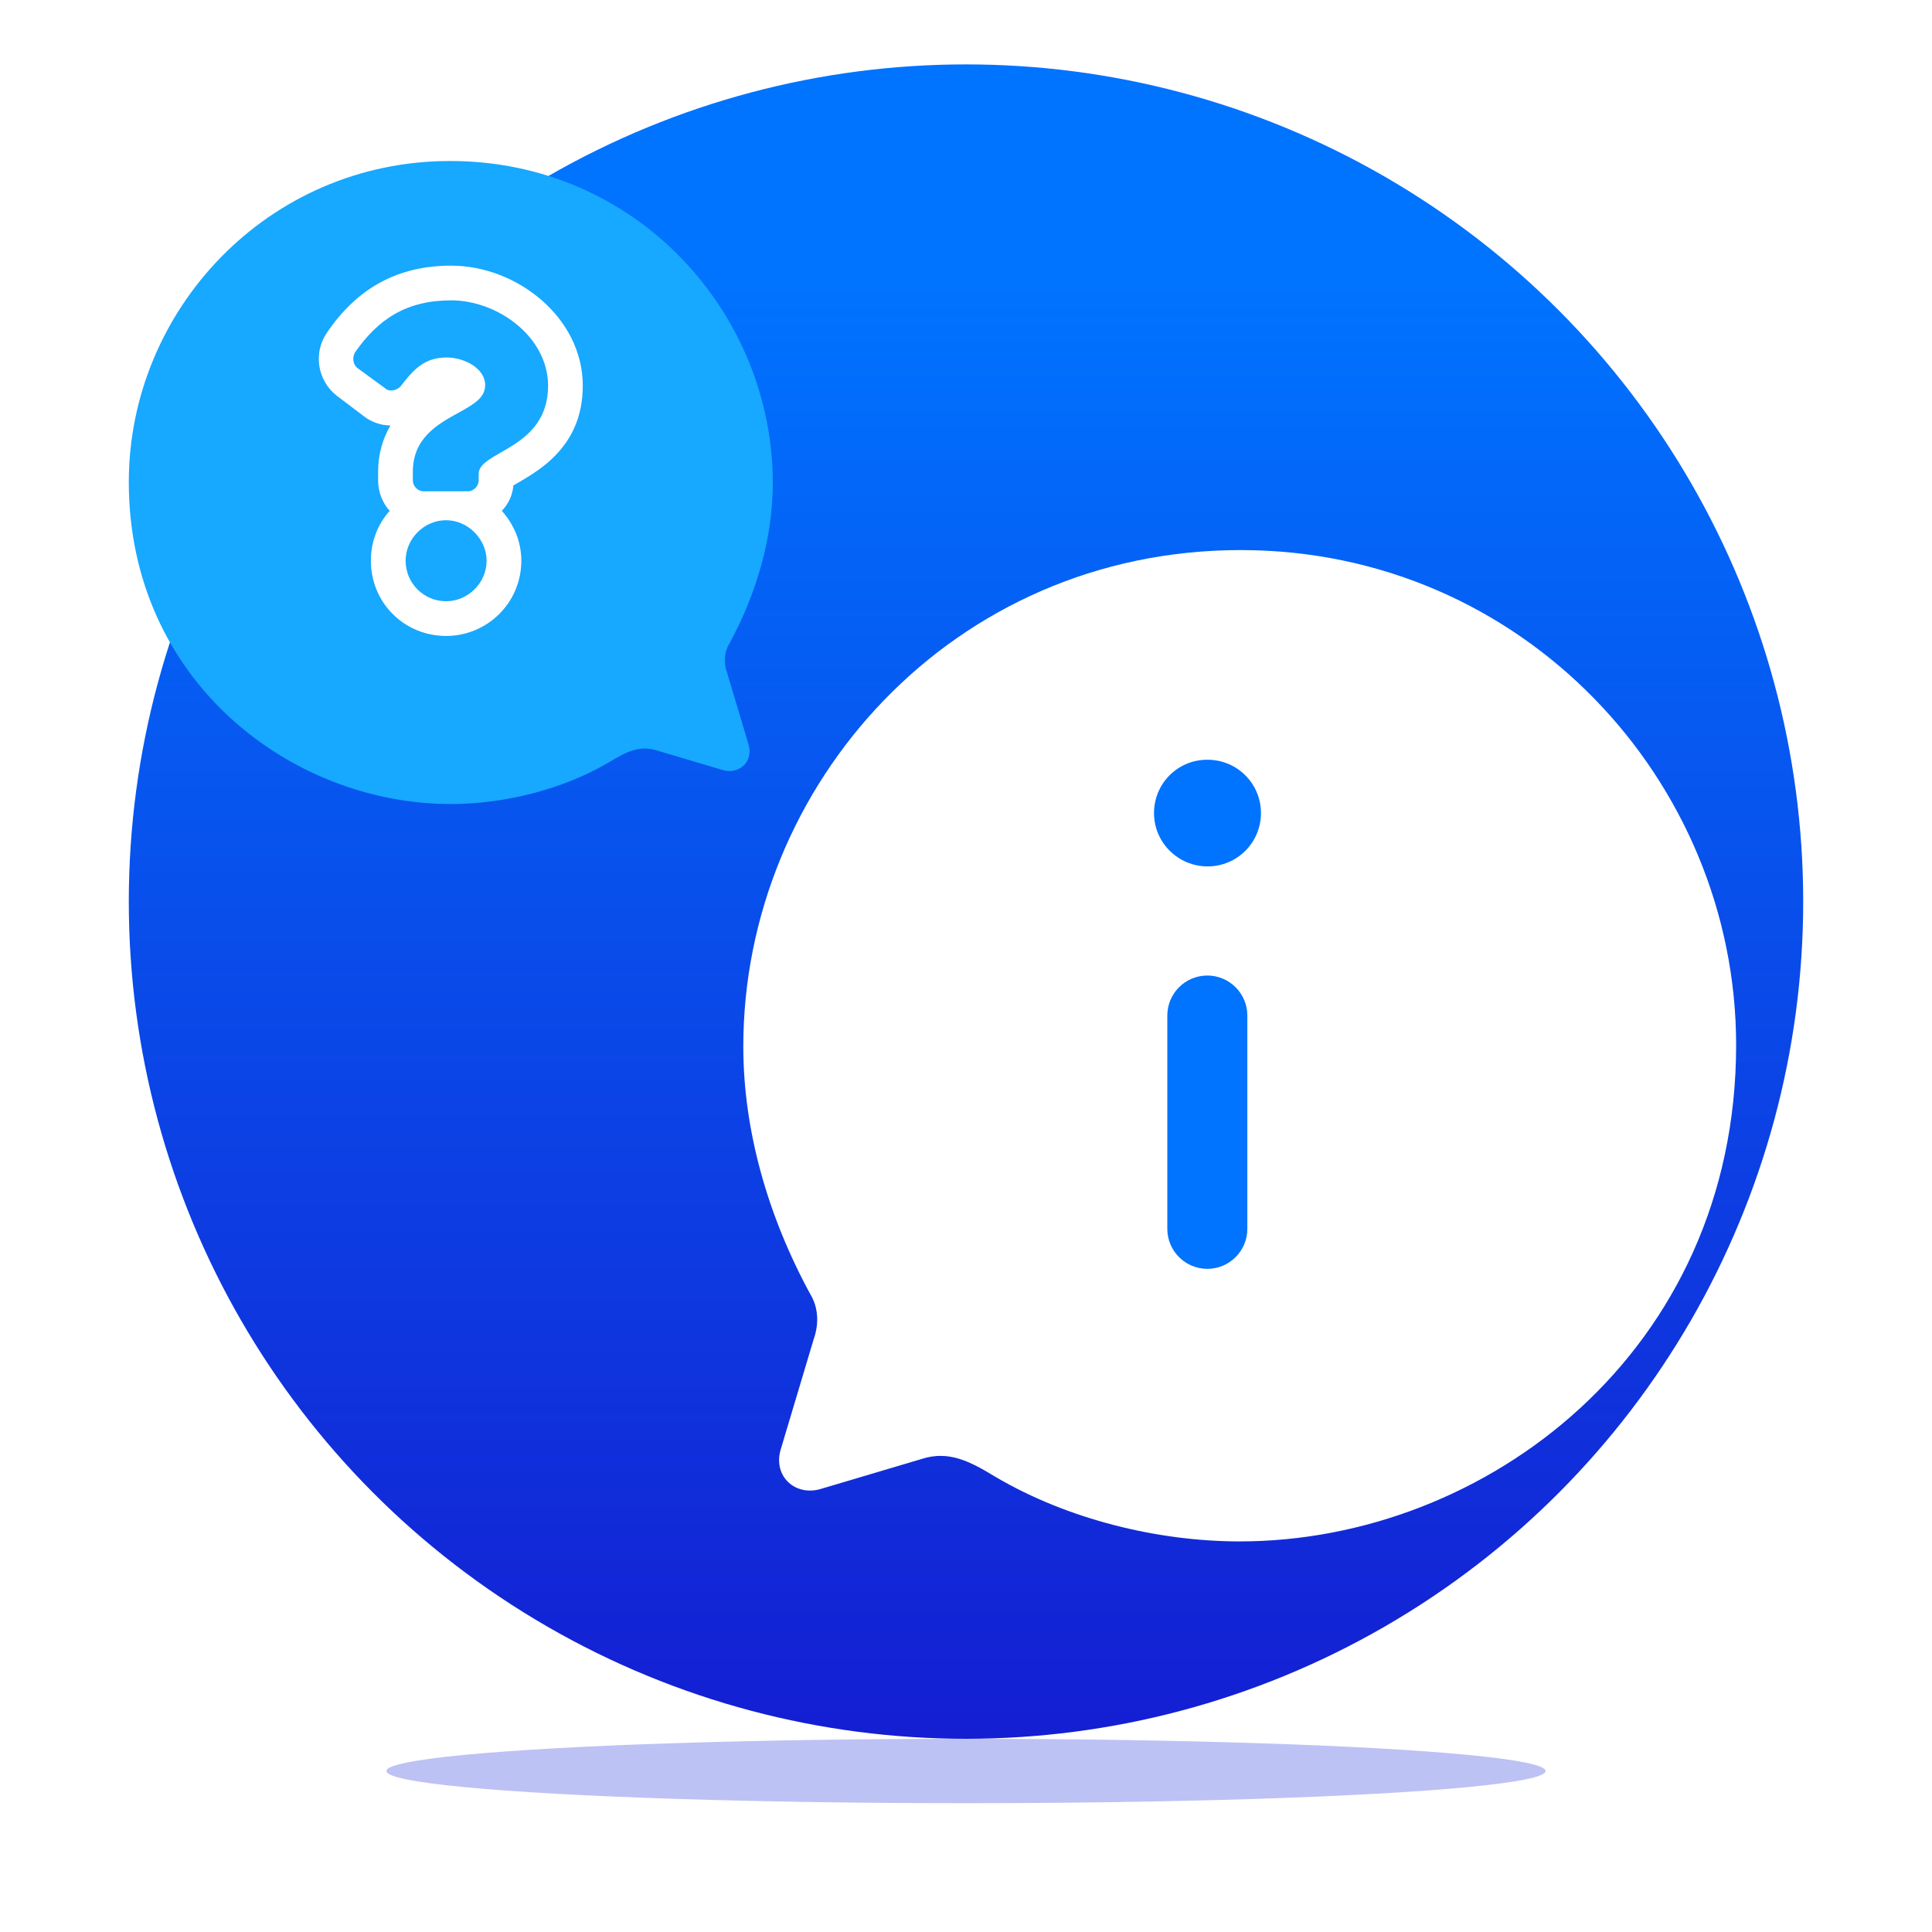 <svg width="60" height="60" viewBox="0 0 60 60" fill="none" xmlns="http://www.w3.org/2000/svg">
<g style="mix-blend-mode:multiply" opacity="0.28" filter="url(#filter0_f_1024_3072)">
<ellipse cx="30" cy="55" rx="18" ry="1" fill="#1324D6"/>
</g>
<circle cx="30" cy="28" r="26" fill="url(#paint0_linear_1024_3072)"/>
<g filter="url(#filter1_d_1024_3072)">
<path d="M13.98 4C19.79 4 24 8.74 24 14C24 15.68 23.51 17.41 22.65 18.99C22.49 19.25 22.47 19.58 22.58 19.89L23.25 22.13C23.4 22.67 22.94 23.07 22.43 22.91L20.41 22.31C19.86 22.13 19.43 22.36 18.919 22.67C17.459 23.53 15.64 23.97 14 23.97C9.04 23.97 4 20.14 4 13.97C4 8.65 8.3 4 13.98 4Z" fill="#17A8FF"/>
</g>
<path d="M14.012 8.25C12.35 8.25 11.092 8.946 10.148 10.339C9.722 10.968 9.856 11.821 10.463 12.293L11.294 12.922C11.518 13.102 11.833 13.214 12.125 13.214C11.878 13.641 11.743 14.112 11.743 14.651V14.921C11.743 15.28 11.878 15.617 12.102 15.864C11.721 16.291 11.518 16.83 11.518 17.414C11.518 18.717 12.552 19.75 13.854 19.75C15.135 19.75 16.19 18.717 16.19 17.414C16.19 16.83 15.966 16.291 15.584 15.864C15.786 15.662 15.921 15.37 15.943 15.078C16.572 14.696 18.099 13.977 18.099 11.979C18.099 9.867 16.056 8.25 14.012 8.25ZM13.854 18.672C13.158 18.672 12.597 18.11 12.597 17.414C12.597 16.74 13.158 16.156 13.854 16.156C14.528 16.156 15.112 16.74 15.112 17.414C15.112 18.11 14.528 18.672 13.854 18.672ZM14.865 14.719V14.921C14.865 15.101 14.708 15.258 14.528 15.258H13.158C12.978 15.258 12.821 15.101 12.821 14.921V14.651C12.821 13.596 13.607 13.169 14.214 12.832C14.753 12.54 15.067 12.338 15.067 11.956C15.067 11.44 14.416 11.102 13.877 11.102C13.203 11.102 12.866 11.44 12.439 12.001C12.305 12.136 12.08 12.181 11.945 12.046L11.114 11.44C10.957 11.327 10.934 11.102 11.024 10.945C11.743 9.912 12.619 9.328 14.012 9.328C15.472 9.328 17.021 10.474 17.021 11.979C17.021 13.955 14.865 14 14.865 14.719Z" fill="white"/>
<g filter="url(#filter2_d_1024_3072)">
<path d="M37.531 16.083C28.574 16.083 22.084 23.391 22.084 31.5C22.084 34.09 22.839 36.757 24.165 39.193C24.411 39.594 24.442 40.102 24.273 40.58L23.24 44.034C23.009 44.866 23.718 45.483 24.504 45.236L27.618 44.311C28.466 44.034 29.129 44.388 29.917 44.866C32.167 46.192 34.972 46.87 37.5 46.87C45.147 46.87 52.917 40.966 52.917 31.454C52.917 23.252 46.288 16.083 37.531 16.083Z" fill="white"/>
</g>
<path fill-rule="evenodd" clip-rule="evenodd" d="M37.495 39.405C36.809 39.405 36.252 38.849 36.252 38.163V31.538C36.252 30.852 36.809 30.296 37.495 30.296C38.18 30.296 38.737 30.852 38.737 31.538V38.163C38.737 38.849 38.18 39.405 37.495 39.405Z" fill="#0073FF"/>
<path fill-rule="evenodd" clip-rule="evenodd" d="M37.504 26.907C36.588 26.907 35.839 26.167 35.839 25.251C35.839 24.335 36.573 23.595 37.487 23.595H37.504C38.42 23.595 39.16 24.335 39.16 25.251C39.16 26.167 38.42 26.907 37.504 26.907Z" fill="#0073FF"/>
<defs>
<filter id="filter0_f_1024_3072" x="8" y="50" width="44" height="10" filterUnits="userSpaceOnUse" color-interpolation-filters="sRGB">
<feFlood flood-opacity="0" result="BackgroundImageFix"/>
<feBlend mode="normal" in="SourceGraphic" in2="BackgroundImageFix" result="shape"/>
<feGaussianBlur stdDeviation="2" result="effect1_foregroundBlur_1024_3072"/>
</filter>
<filter id="filter1_d_1024_3072" x="4" y="4" width="20" height="20.97" filterUnits="userSpaceOnUse" color-interpolation-filters="sRGB">
<feFlood flood-opacity="0" result="BackgroundImageFix"/>
<feColorMatrix in="SourceAlpha" type="matrix" values="0 0 0 0 0 0 0 0 0 0 0 0 0 0 0 0 0 0 127 0" result="hardAlpha"/>
<feOffset dy="1"/>
<feComposite in2="hardAlpha" operator="out"/>
<feColorMatrix type="matrix" values="0 0 0 0 0.075 0 0 0 0 0.137 0 0 0 0 0.835 0 0 0 0.2 0"/>
<feBlend mode="normal" in2="BackgroundImageFix" result="effect1_dropShadow_1024_3072"/>
<feBlend mode="normal" in="SourceGraphic" in2="effect1_dropShadow_1024_3072" result="shape"/>
</filter>
<filter id="filter2_d_1024_3072" x="22.084" y="16.083" width="31.834" height="31.787" filterUnits="userSpaceOnUse" color-interpolation-filters="sRGB">
<feFlood flood-opacity="0" result="BackgroundImageFix"/>
<feColorMatrix in="SourceAlpha" type="matrix" values="0 0 0 0 0 0 0 0 0 0 0 0 0 0 0 0 0 0 127 0" result="hardAlpha"/>
<feOffset dx="1" dy="1"/>
<feComposite in2="hardAlpha" operator="out"/>
<feColorMatrix type="matrix" values="0 0 0 0 0 0 0 0 0 0 0 0 0 0 0 0 0 0 0.2 0"/>
<feBlend mode="normal" in2="BackgroundImageFix" result="effect1_dropShadow_1024_3072"/>
<feBlend mode="normal" in="SourceGraphic" in2="effect1_dropShadow_1024_3072" result="shape"/>
</filter>
<linearGradient id="paint0_linear_1024_3072" x1="30" y1="2" x2="30" y2="54" gradientUnits="userSpaceOnUse">
<stop stop-color="#0073FF"/>
<stop offset="0.13" stop-color="#0073FF"/>
<stop offset="1" stop-color="#141ED2"/>
</linearGradient>
</defs>
</svg>
